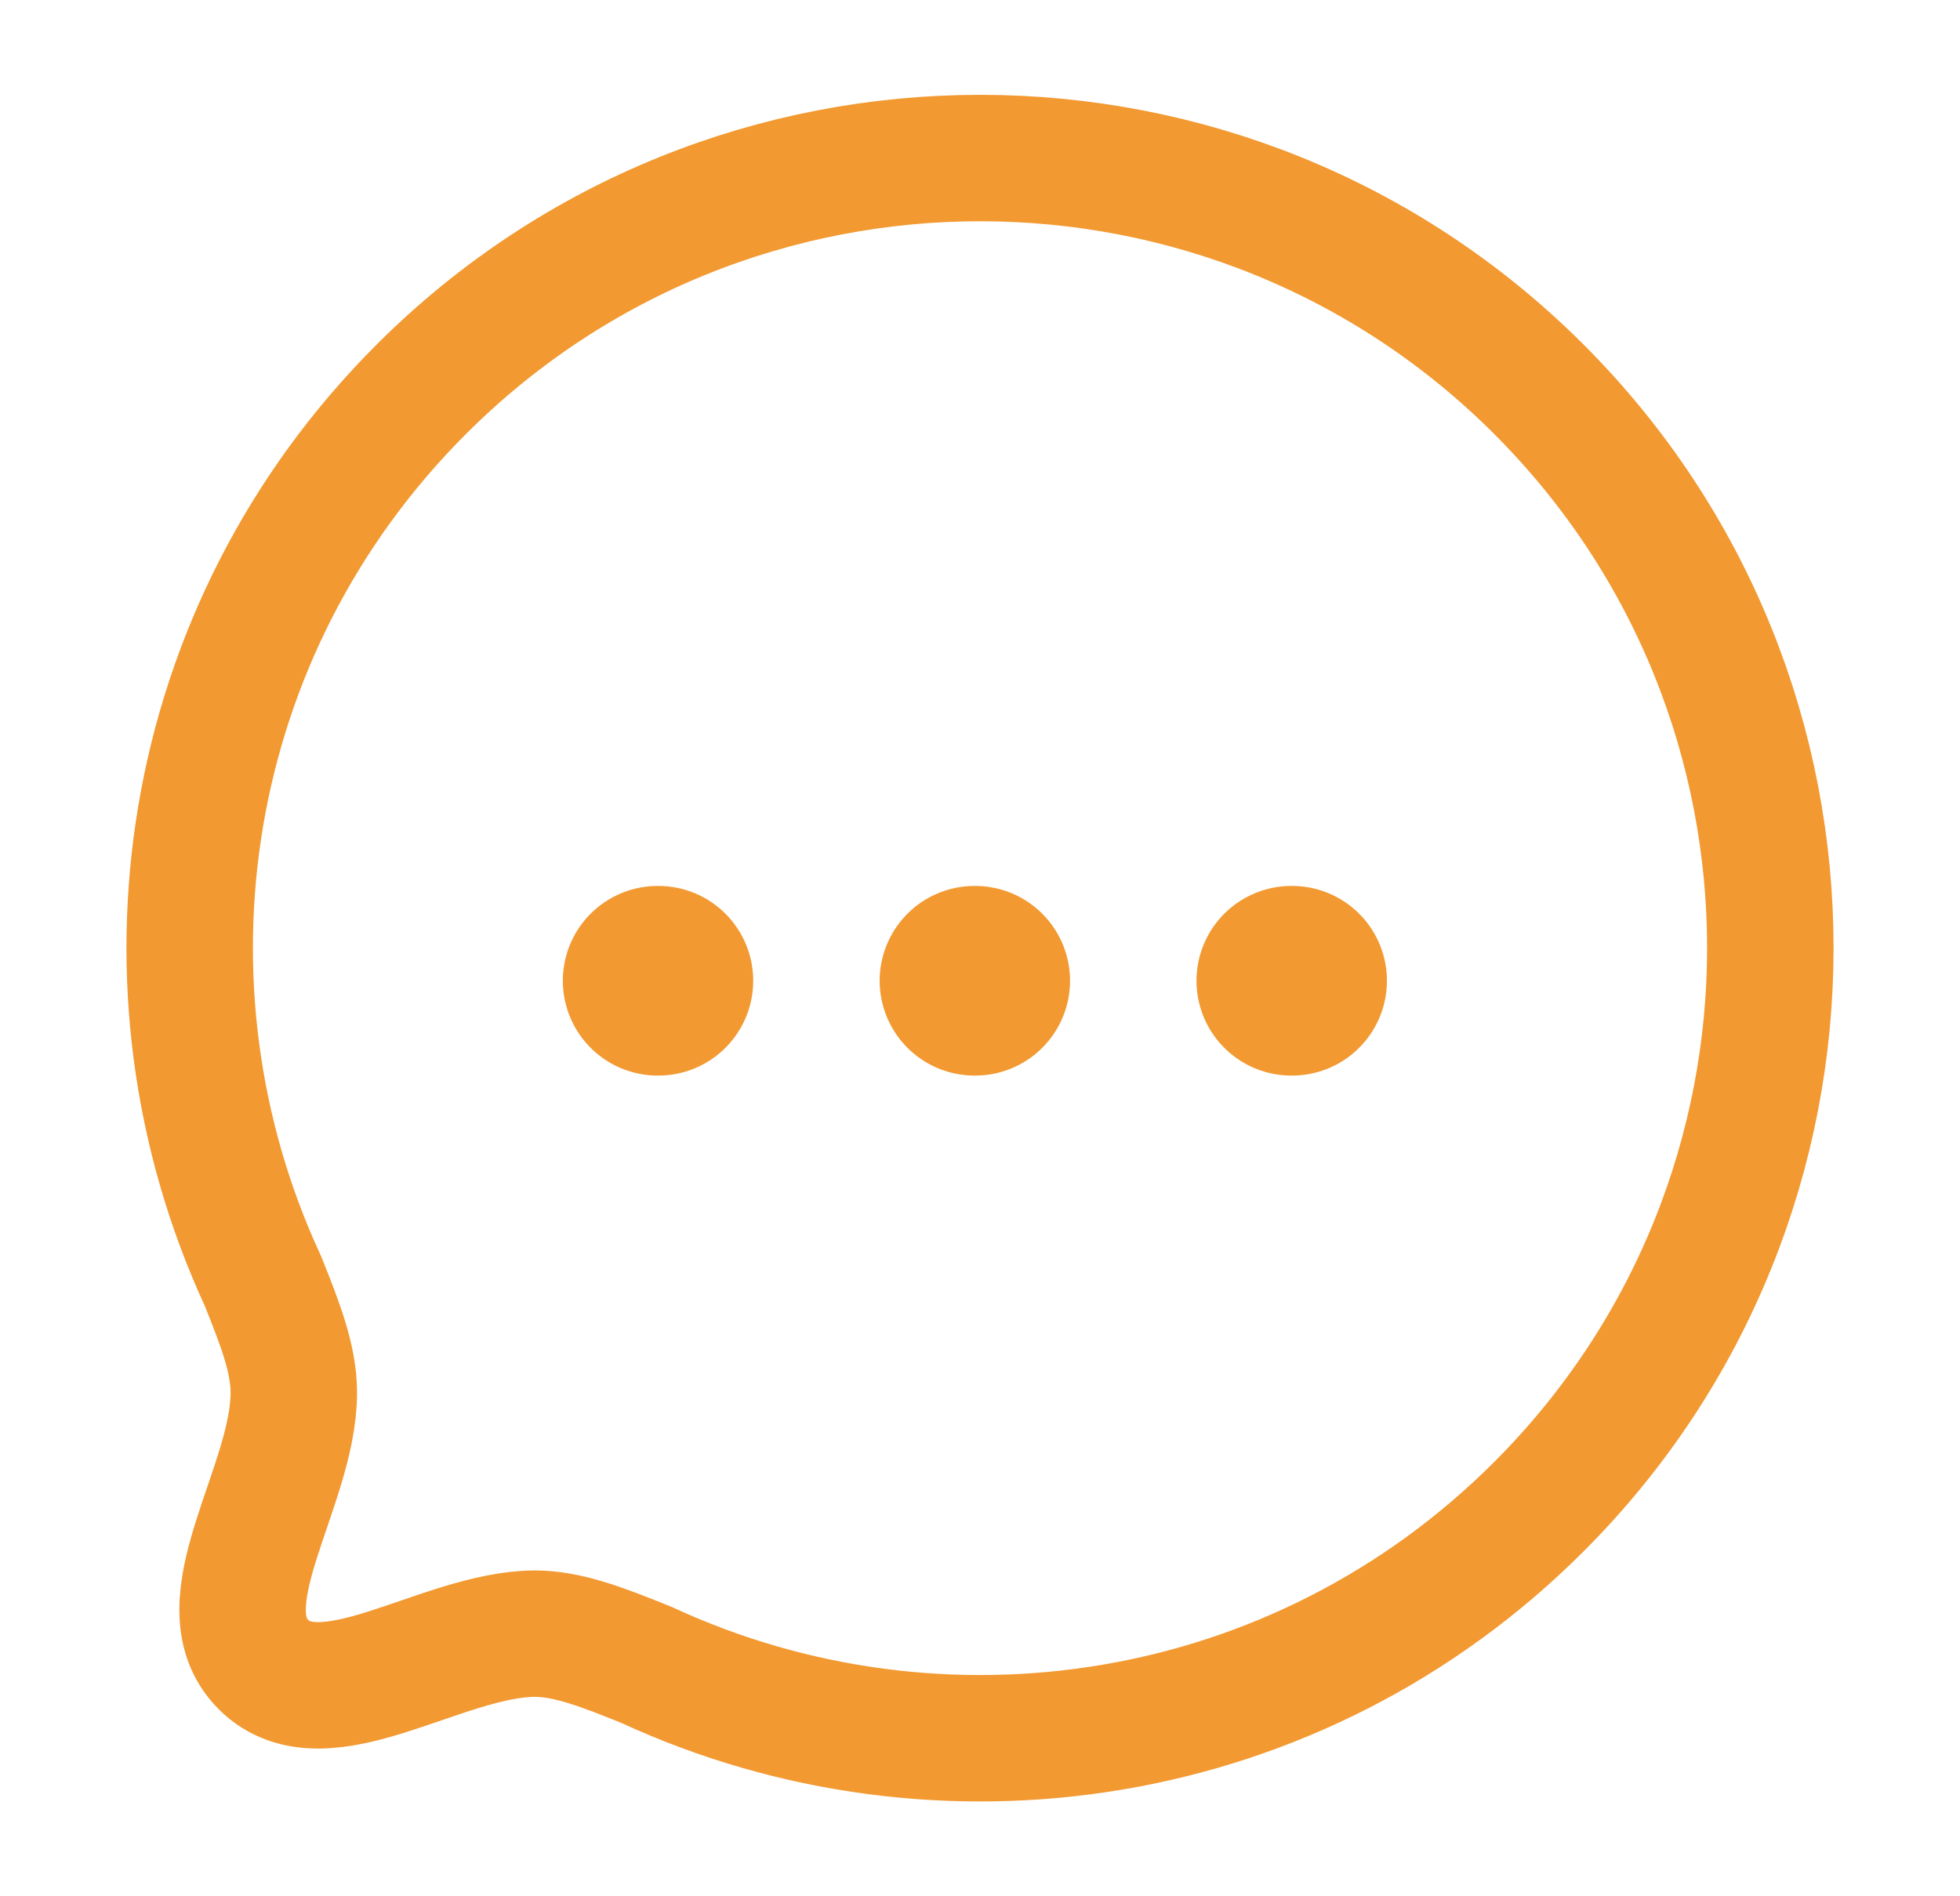 <svg width="31" height="30" viewBox="0 0 31 30" fill="none" xmlns="http://www.w3.org/2000/svg">
<path fill-rule="evenodd" clip-rule="evenodd" d="M24.339 23.837C20.519 27.658 14.862 28.483 10.233 26.343C9.55 26.067 8.989 25.845 8.457 25.845C6.973 25.854 5.126 27.292 4.167 26.334C3.207 25.374 4.647 23.526 4.647 22.033C4.647 21.5 4.433 20.95 4.158 20.265C2.016 15.637 2.843 9.978 6.663 6.159C11.54 1.281 19.462 1.281 24.339 6.158C29.225 11.044 29.216 18.96 24.339 23.837Z" stroke="#F29931" stroke-width="2" stroke-linecap="round" stroke-linejoin="round"/>
<path d="M20.424 15.516H20.436" stroke="#F29931" stroke-width="3" stroke-linecap="round" stroke-linejoin="round"/>
<path d="M15.413 15.516H15.424" stroke="#F29931" stroke-width="3" stroke-linecap="round" stroke-linejoin="round"/>
<path d="M10.402 15.516H10.413" stroke="#F29931" stroke-width="3" stroke-linecap="round" stroke-linejoin="round"/>
</svg>
